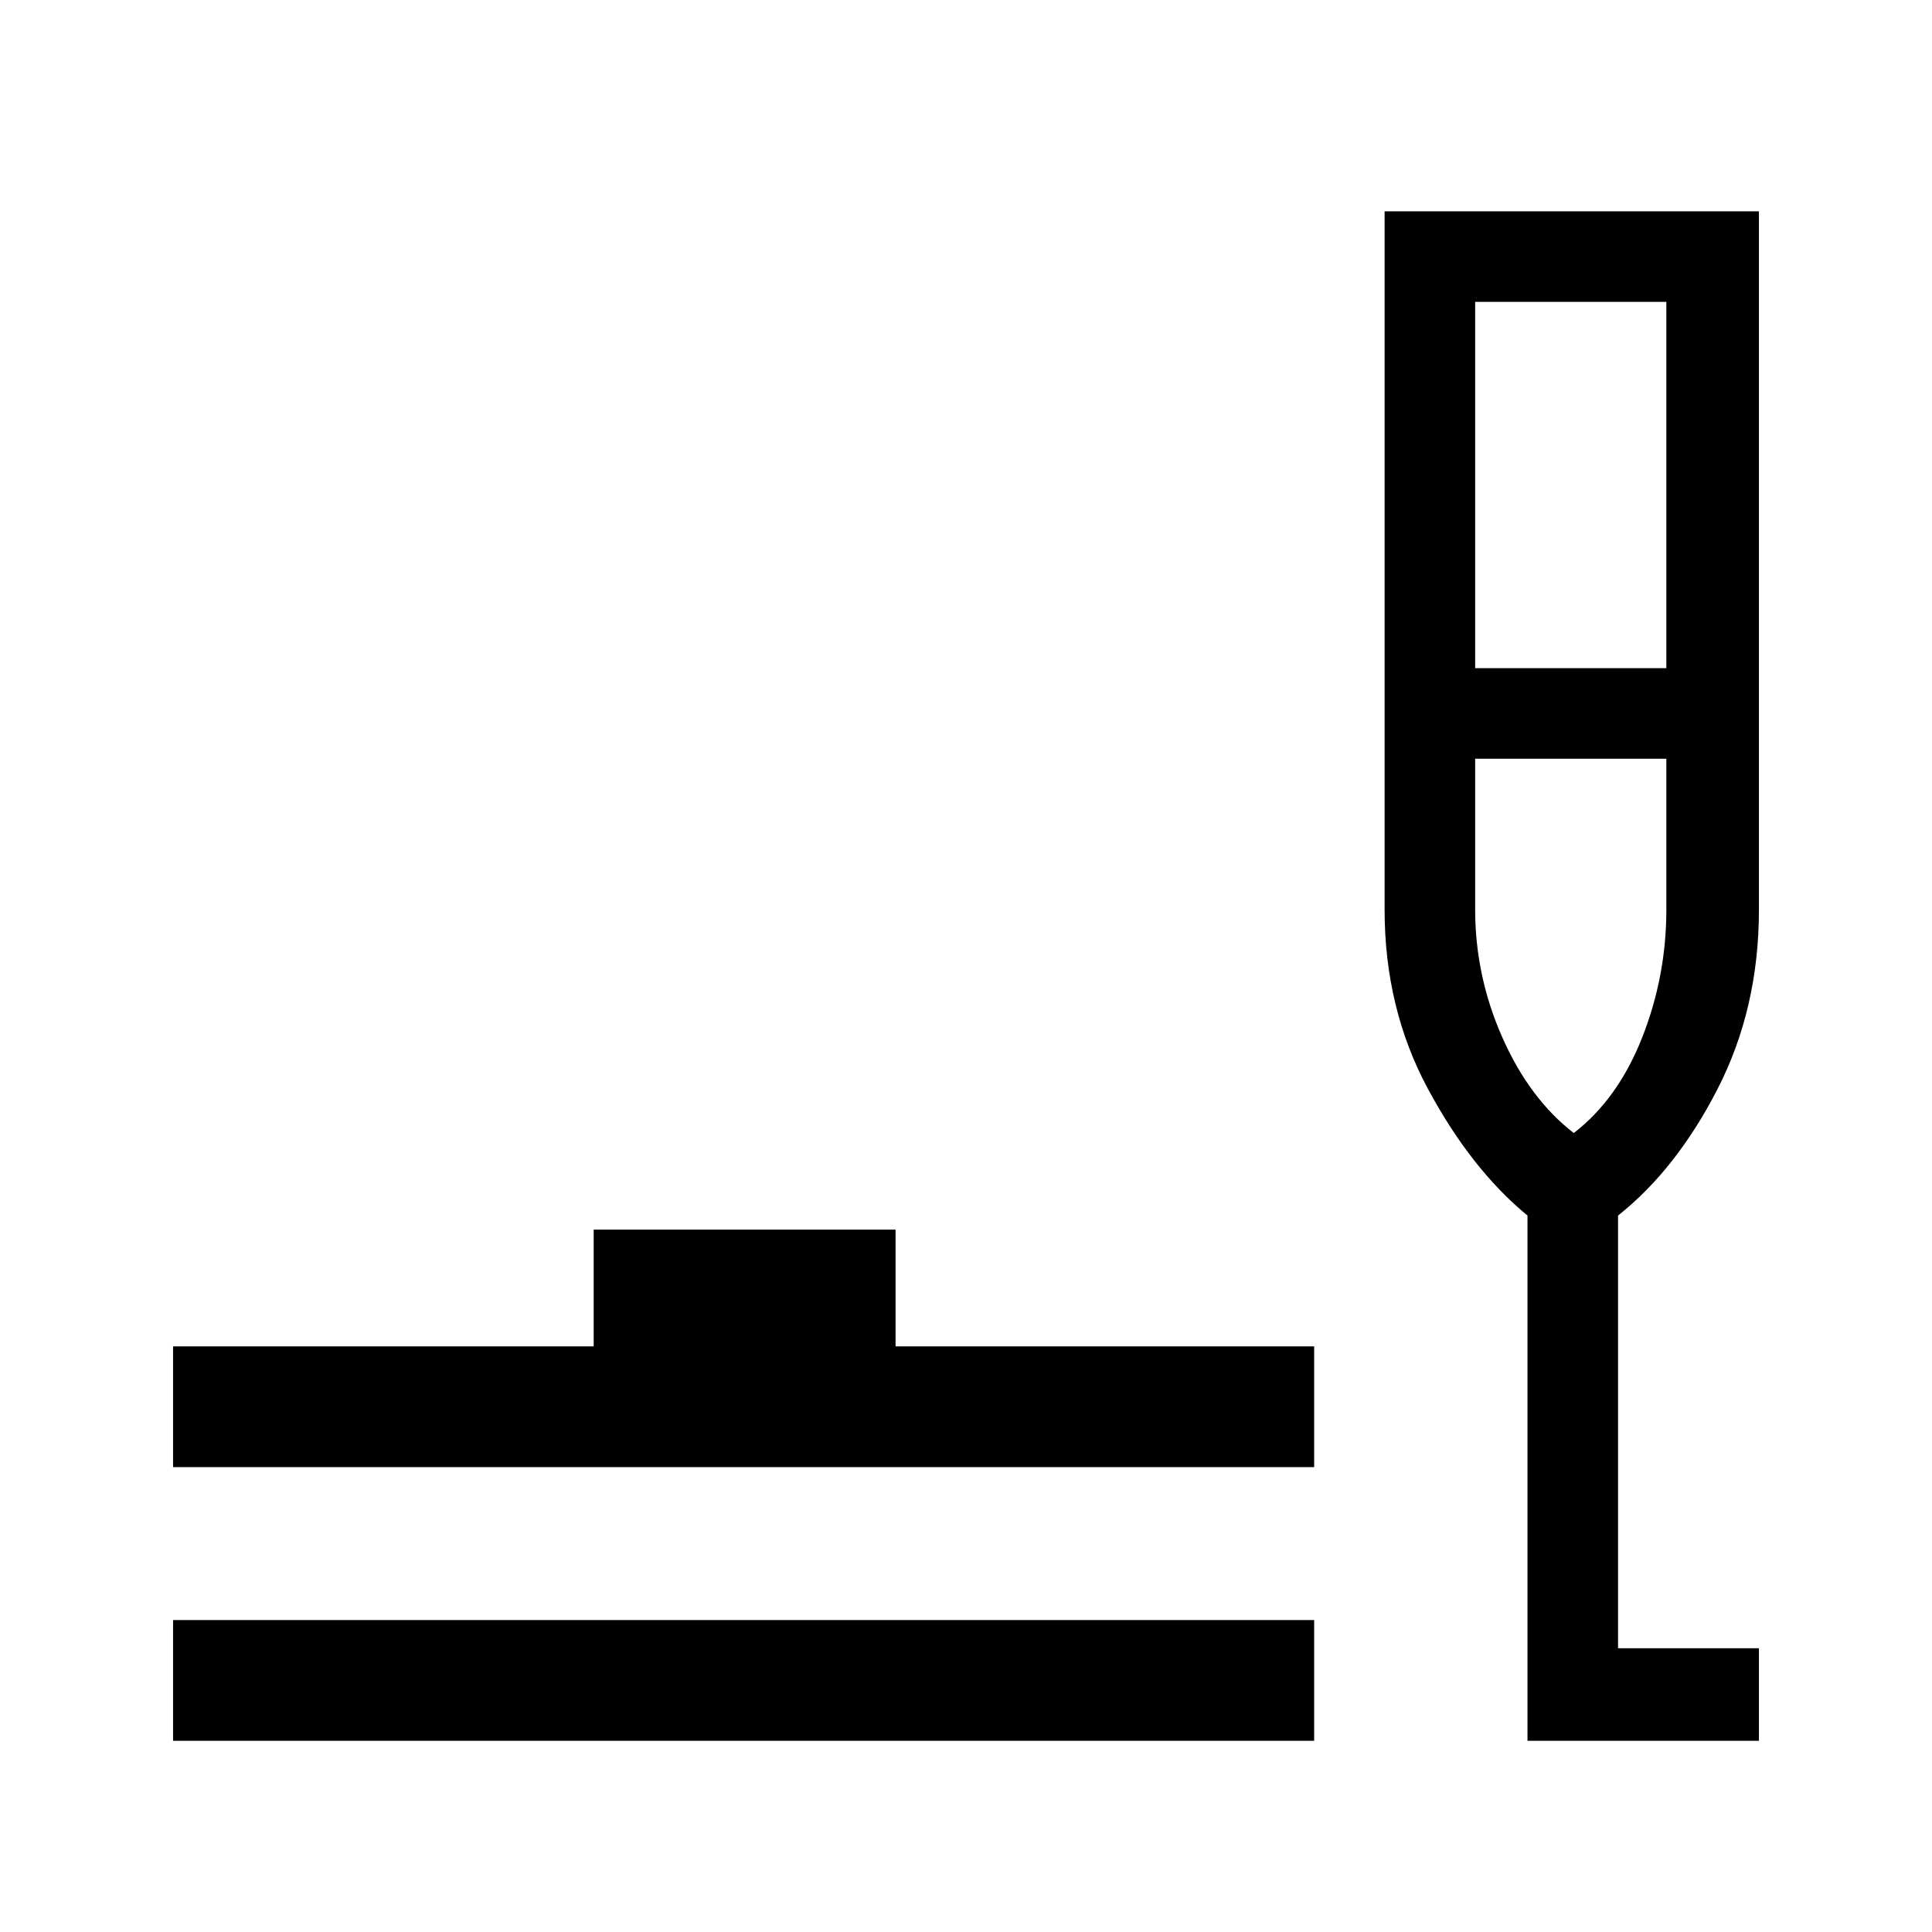 <svg xmlns="http://www.w3.org/2000/svg" viewBox="0 0 48 48"><path d="M4.3 43.25v-3h28.35v3Zm0-6.8v-3h10.45v-2.9h7.5v2.9h10.4v3Zm33.65 6.8V30.2q-1.4-1.15-2.475-3.15-1.075-2-1.075-4.45V5.25h9.3V22.6q0 2.45-1.025 4.45T40.2 30.2v10.75h3.5v2.3Zm-1.3-26.65h4.75V7.5h-4.75Zm2.45 11.55q1.1-.85 1.7-2.375.6-1.525.6-3.175v-3.75h-4.75v3.75q0 1.65.675 3.175T39.1 28.15Zm-.05 0Z"/></svg>
